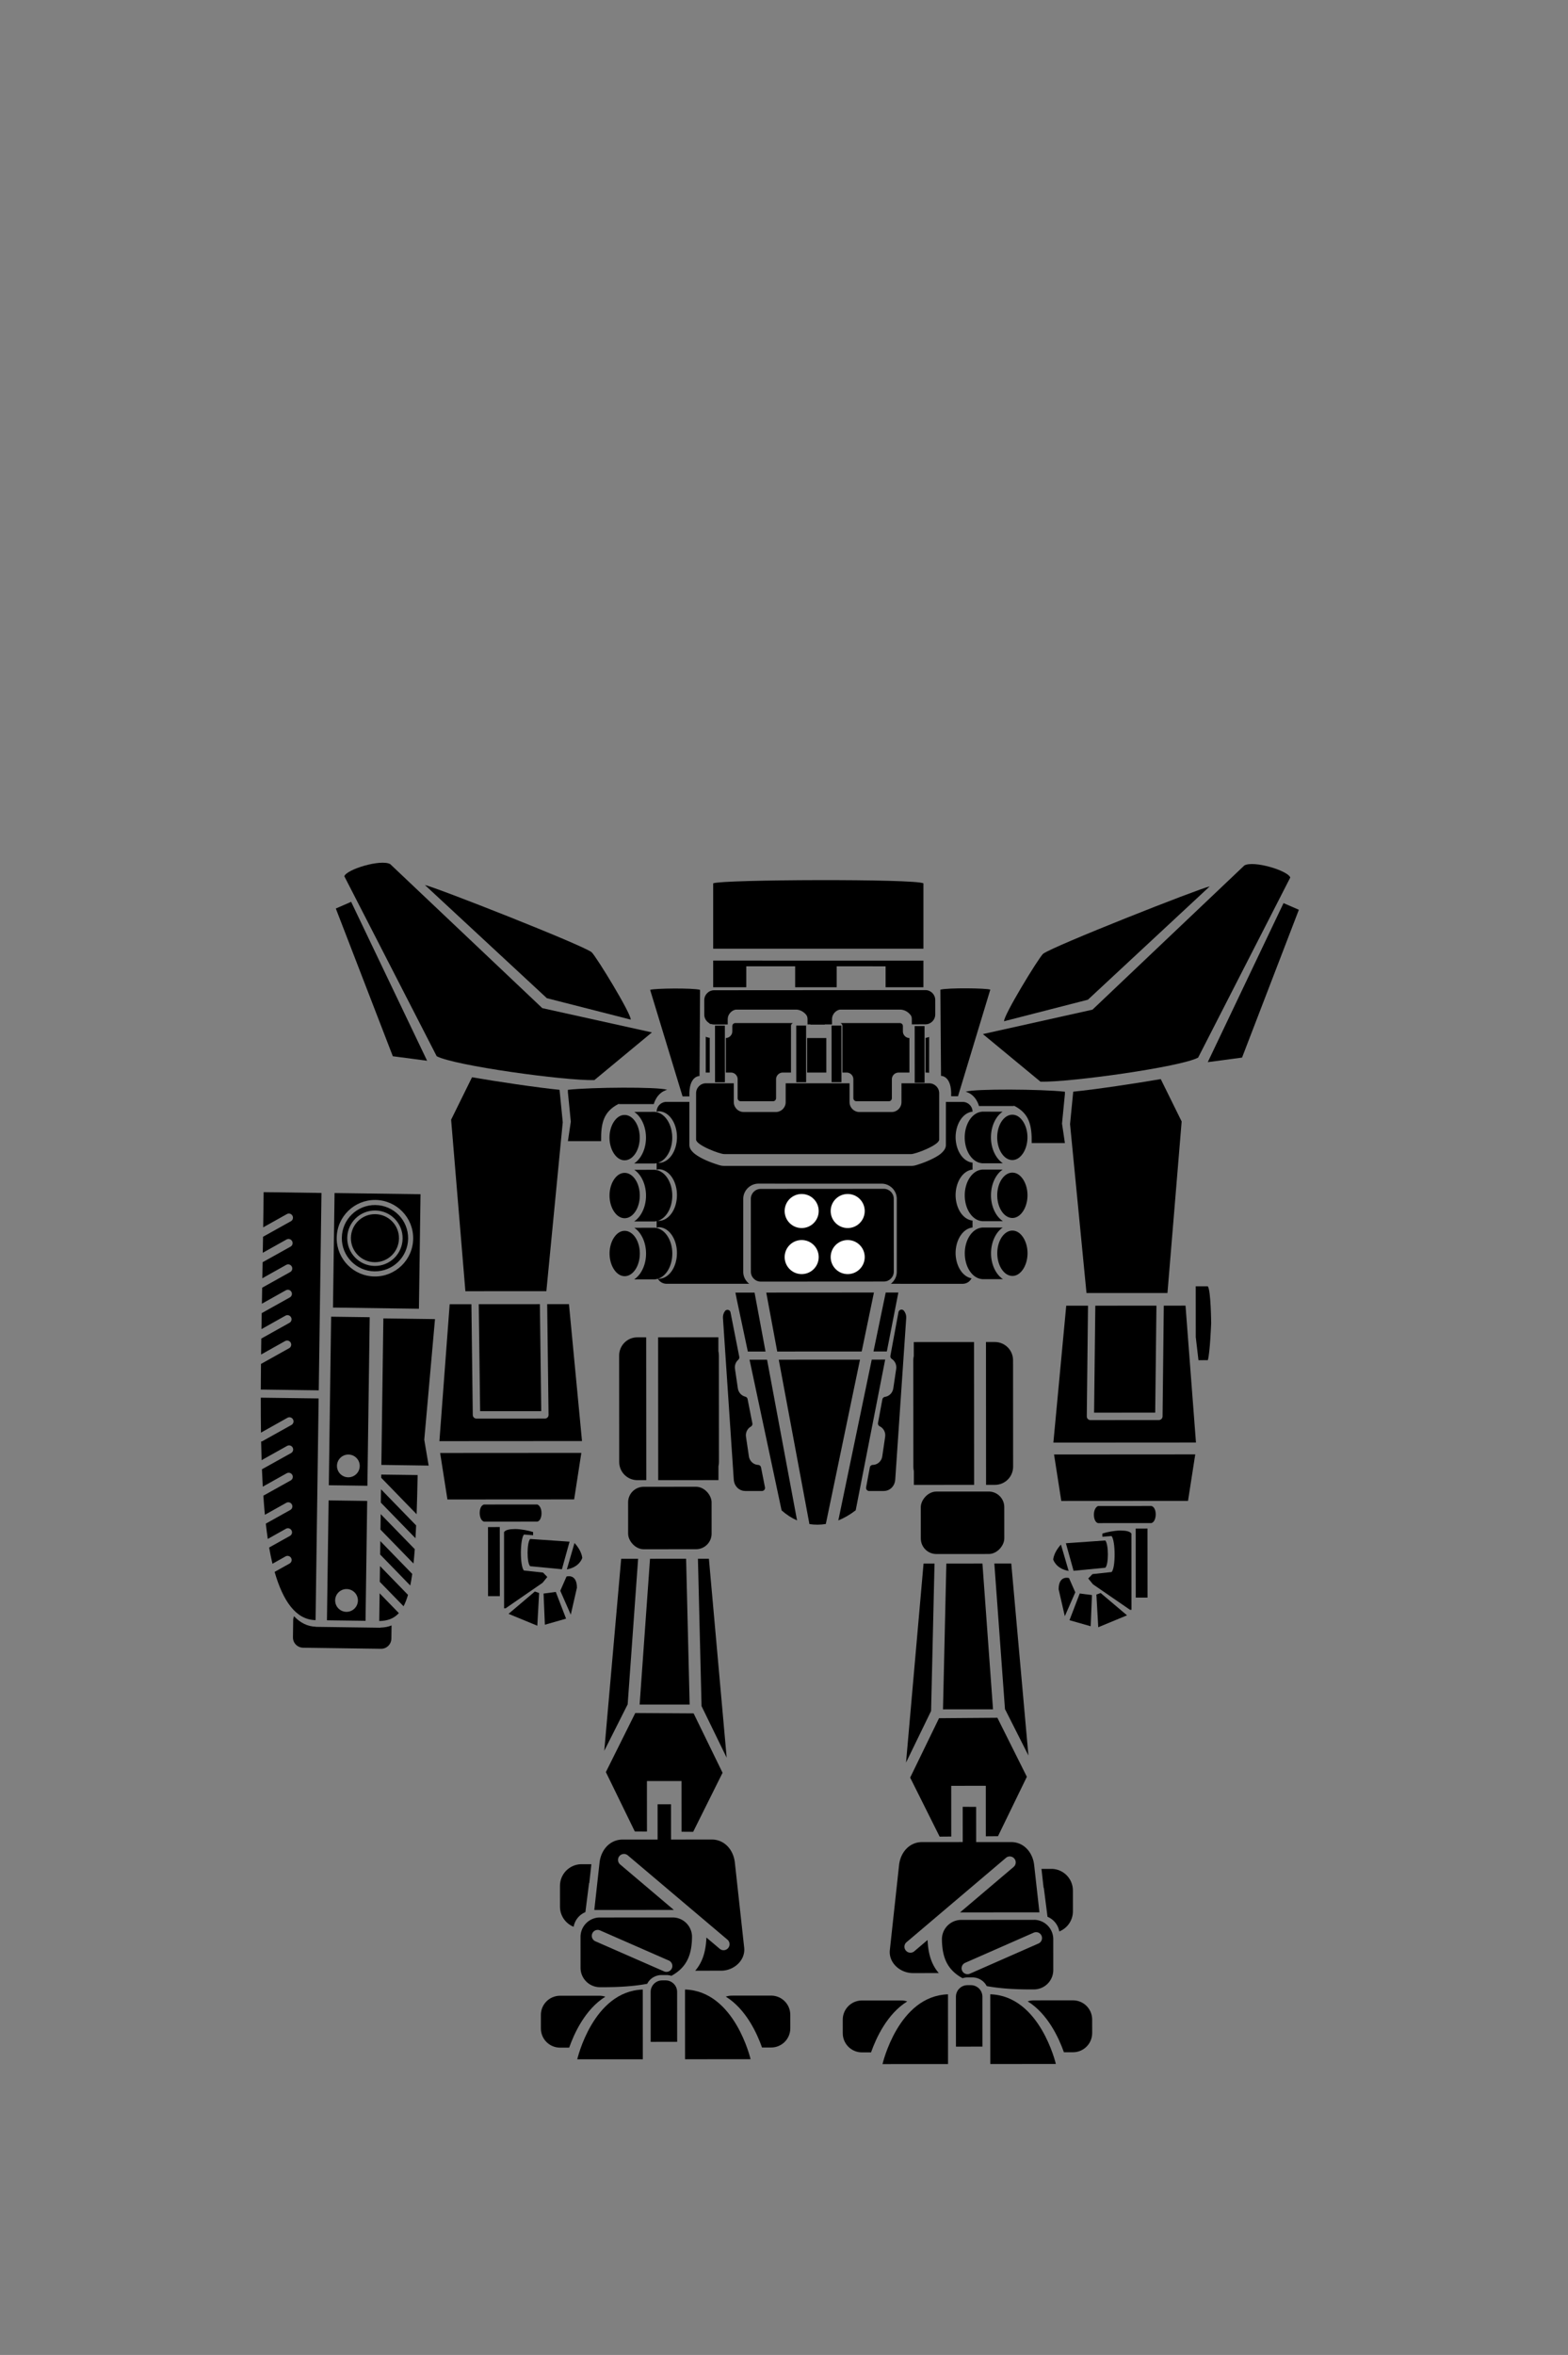 <?xml version="1.0" encoding="UTF-8" standalone="no"?>
<!-- Created with Inkscape (http://www.inkscape.org/) -->

<svg
   sodipodi:docname="Panther.svg"
   inkscape:version="1.1.2 (0a00cf5339, 2022-02-04)"
   id="svg8"
   version="1.1"
   viewBox="0 0 34.983 52.516"
   height="52.516mm"
   width="34.983mm"
   xmlns:inkscape="http://www.inkscape.org/namespaces/inkscape"
   xmlns:sodipodi="http://sodipodi.sourceforge.net/DTD/sodipodi-0.dtd"
   xmlns="http://www.w3.org/2000/svg"
   xmlns:svg="http://www.w3.org/2000/svg"
   xmlns:rdf="http://www.w3.org/1999/02/22-rdf-syntax-ns#"
   xmlns:cc="http://creativecommons.org/ns#"
   xmlns:dc="http://purl.org/dc/elements/1.1/">
  <rect x="0" y="0" width="34.983" height="52.516" fill="#808080" stroke="none"/>
  <defs
     id="defs2" />
  <sodipodi:namedview
     id="base"
     pagecolor="#ffffff"
     bordercolor="#666666"
     borderopacity="1.0"
     inkscape:pageopacity="0.0"
     inkscape:pageshadow="2"
     inkscape:zoom="1.4142135"
     inkscape:cx="-146.01755"
     inkscape:cy="210.36427"
     inkscape:document-units="mm"
     inkscape:current-layer="layer1"
     showgrid="false"
     inkscape:window-width="1850"
     inkscape:window-height="1016"
     inkscape:window-x="70"
     inkscape:window-y="1107"
     inkscape:window-maximized="1"
     inkscape:snap-global="false"
     fit-margin-top="0"
     fit-margin-left="0"
     fit-margin-right="0"
     fit-margin-bottom="0"
     showguides="false"
     inkscape:guide-bbox="true"
     inkscape:pagecheckerboard="0" />
  <g
     inkscape:label="Capa 1"
     inkscape:groupmode="layer"
     id="layer1"
     transform="translate(-135.49,-99.591)">
    <rect
       style="opacity:1;vector-effect:none;fill:#1a1a1a;fill-opacity:1;stroke:none;stroke-width:0.1;stroke-linecap:butt;stroke-linejoin:miter;stroke-miterlimit:4;stroke-dasharray:none;stroke-dashoffset:0;stroke-opacity:1"
       id="rect860"
       width="7.094"
       height="0"
       x="148.868"
       y="129.319" />
    <g
       id="g18995"
       transform="matrix(0.009,-0.687,0.687,0.009,43.124,229.977)">
      <g
         id="g19928"
         transform="translate(-4.992,2.001)">
        <path
           id="rect10643"
           style="stroke-width:0.165;stroke-linecap:round;stroke-linejoin:round"
           d="m 160.905,118.47 v 1.132 l 0.06,0.516 h 0.209 c 0.049,-0.161 0.075,-0.824 0.075,-0.824 0,0 -0.005,-0.736 -0.075,-0.824 z"
           transform="matrix(0.02,1.455,-1.455,0.02,324.429,-67.176)" />
        <path
           id="rect6348"
           style="stroke:#000000;stroke-width:0.522;stroke-linecap:round;stroke-linejoin:round"
           d="m 71.438,73.547 -0.68,3.678 c 0.349,0.224 0.556,0.644 0.49,1.092 l -0.244,1.646 c -0.074,0.5 -0.459,0.872 -0.924,0.938 l -0.367,1.986 c 0.419,0.2 0.676,0.663 0.604,1.158 l -0.242,1.646 c -0.08,0.546 -0.532,0.938 -1.053,0.947 l -0.311,1.68 h 1.229 c 0.393,0 0.683,-0.317 0.709,-0.709 l 0.926,-13.633 c 0.011,-0.162 -0.044,-0.31 -0.137,-0.43 z m -14.678,0.02 c -0.084,0.116 -0.131,0.257 -0.121,0.41 l 0.914,13.633 c 0.026,0.392 0.316,0.709 0.709,0.709 h 1.406 l -0.332,-1.68 c -0.51,-0.021 -0.948,-0.411 -1.027,-0.947 l -0.244,-1.646 c -0.069,-0.469 0.159,-0.908 0.539,-1.123 L 58.201,80.881 C 57.782,80.779 57.445,80.426 57.377,79.963 L 57.135,78.316 C 57.077,77.925 57.228,77.556 57.5,77.318 Z"
           transform="matrix(0.005,0.385,-0.385,0.005,182.25,131.897)" />
        <path
           id="rect1959"
           style="fill:#000000;fill-opacity:1;stroke:none;stroke-width:0.522;stroke-linecap:round;stroke-linejoin:round;stroke-miterlimit:4;stroke-dasharray:none;stroke-opacity:1"
           d="m 51.619,55.777 c -0.462,0 -0.833,0.372 -0.834,0.834 a 1.538,2.173 0 0 1 0.176,-0.039 1.538,2.173 0 0 1 1.537,2.174 1.538,2.173 0 0 1 -1.537,2.174 1.538,2.173 0 0 1 -0.176,-0.039 v 0.617 a 1.538,2.173 0 0 1 0.176,-0.039 1.538,2.173 0 0 1 1.537,2.172 1.538,2.173 0 0 1 -1.537,2.174 1.538,2.173 0 0 1 -0.176,-0.039 v 0.617 a 1.538,2.173 0 0 1 0.176,-0.039 1.538,2.173 0 0 1 1.537,2.174 1.538,2.173 0 0 1 -1.537,2.172 1.538,2.173 0 0 1 -0.078,-0.018 c 0.14,0.262 0.417,0.439 0.736,0.439 h 6.973 c -0.302,-0.236 -0.502,-0.599 -0.502,-1.008 v -6.15 c 0,-0.704 0.581,-1.283 1.285,-1.283 h 10.379 c 0.704,-3.8e-5 1.285,0.579 1.285,1.283 v 6.15 c 0,0.409 -0.201,0.772 -0.504,1.008 h 6.059 c 0.33,0 0.613,-0.189 0.748,-0.465 a 1.538,2.173 0 0 1 -1.344,-2.129 1.538,2.173 0 0 1 1.43,-2.15 V 65.781 a 1.538,2.173 0 0 1 -1.43,-2.15 1.538,2.173 0 0 1 1.43,-2.148 v -0.586 a 1.538,2.173 0 0 1 -1.43,-2.15 1.538,2.173 0 0 1 1.43,-2.148 c -0.008,-0.455 -0.377,-0.82 -0.834,-0.82 h -1.414 v 3.609 c 0,0.261 -0.118,0.424 -0.221,0.545 -0.103,0.121 -0.211,0.217 -0.332,0.303 -0.242,0.171 -0.527,0.318 -0.82,0.451 -0.294,0.133 -0.592,0.247 -0.855,0.332 -0.263,0.085 -0.427,0.154 -0.709,0.154 H 56.49 c -0.282,0 -0.446,-0.069 -0.709,-0.154 -0.263,-0.086 -0.57,-0.199 -0.863,-0.332 -0.293,-0.133 -0.571,-0.28 -0.812,-0.451 -0.121,-0.086 -0.237,-0.181 -0.34,-0.303 -0.103,-0.121 -0.221,-0.284 -0.221,-0.545 v -3.609 z m 3.062,0 v 3.469 c 0.022,0.02 0.033,0.028 0.074,0.059 0.143,0.101 0.383,0.234 0.635,0.348 0.252,0.114 0.52,0.216 0.738,0.287 0.204,0.065 0.422,0.094 0.375,0.098 h 15.725 c -0.047,-0.003 0.164,-0.031 0.369,-0.098 0.218,-0.071 0.492,-0.173 0.744,-0.287 0.252,-0.114 0.486,-0.246 0.629,-0.348 0.047,-0.033 0.057,-0.048 0.08,-0.066 v -3.461 c -6.095,3.278 -5.683,0 -11.811,0 v 0.441 c -0.855,2.314 -4.732,1.887 -5.514,0 v -0.441 z m 4.672,7.793 c -0.21,0.01 -0.363,0.169 -0.363,0.383 v 6.15 c 0,0.221 0.164,0.383 0.385,0.383 h 10.379 c 0.221,0 0.383,-0.162 0.383,-0.383 v -6.15 c 0,-0.221 -0.162,-0.383 -0.383,-0.383 H 59.375 c -0.007,0 -0.015,-3.07e-4 -0.021,0 z"
           transform="matrix(0.005,0.385,-0.385,0.005,182.25,131.897)" />
        <path
           id="rect857"
           style="fill:#000000;stroke-width:3.78;stroke-linecap:round;stroke-linejoin:round"
           d="m 55.459,47.5 c -0.157,0 -0.266,0.114 -0.266,0.273 v 1.219 c 0,0.105 0.046,0.187 0.123,0.23 a 0.261,0.261 0 0 1 0.205,-0.127 h 0.689 c 0.153,-0.594 0.594,-1.1 1.227,-1.1 h 5.057 c 0.69,0 1.154,0.6 1.264,1.262 h 1.209 c 0.11,-0.661 0.567,-1.262 1.256,-1.262 h 5.064 c 0.65,0 1.097,0.533 1.238,1.148 h 0.672 a 0.261,0.261 0 0 1 0.191,0.088 c 0.089,-0.04 0.143,-0.127 0.143,-0.24 v -1.219 C 73.531,47.614 73.423,47.5 73.266,47.5 Z m 1.979,1.633 c -0.159,0 -0.273,0.107 -0.273,0.266 v 0.428 a 0.567,0.567 0 0 1 -0.543,0.568 v 2.91 h 0.426 a 0.567,0.567 0 0 1 0.568,0.568 v 1.578 c 0,0.159 0.107,0.273 0.266,0.273 h 2.709 c 0.159,0 0.266,-0.115 0.266,-0.273 v -1.578 a 0.567,0.567 0 0 1 0.568,-0.568 h 0.691 v -3.951 a 0.261,0.261 0 0 1 0.17,-0.221 z m 8.842,0 a 0.261,0.261 0 0 1 0.172,0.221 v 3.951 h 0.363 A 0.567,0.567 0 0 1 67.375,53.873 v 1.578 c 0,0.157 0.115,0.273 0.273,0.273 h 2.709 c 0.159,0 0.266,-0.115 0.266,-0.273 v -1.578 a 0.567,0.567 0 0 1 0.568,-0.568 h 0.912 v -2.91 a 0.567,0.567 0 0 1 -0.551,-0.568 v -0.428 c 0,-0.159 -0.107,-0.266 -0.266,-0.266 z m -3.639,0.486 v 3.686 h 0.309 v -3.057 a 0.567,0.567 0 0 1 -0.189,-0.422 v -0.207 z m 3.287,0.387 a 0.567,0.567 0 0 1 -0.311,0.34 v 2.959 h 0.311 z m -11.002,0.281 v 3.018 h 0.336 v -2.924 c -0.117,-0.017 -0.23,-0.049 -0.336,-0.094 z m 18.84,0.014 c -0.096,0.038 -0.198,0.065 -0.303,0.08 v 2.924 h 0.068 c 0.08,0 0.158,0.006 0.234,0.02 z m -17.979,0.094 v 2.91 h 0.309 v -2.91 z m 7.688,0 v 2.91 h 1.619 v -2.91 z m 9.154,0 v 2.91 H 72.938 v -2.91 z m -17.703,4.039 v 2.928 c 0,0.463 0.371,0.834 0.834,0.834 h 17.17 c 0.463,0 0.836,-0.371 0.836,-0.834 V 54.57 c -0.046,-0.082 -0.129,-0.137 -0.234,-0.137 h -0.324 a 0.261,0.261 0 0 1 -0.01,0.004 h -0.834 a 0.261,0.261 0 0 1 -0.01,-0.004 h -0.594 v 1.018 c 0,0.766 -0.636,1.402 -1.402,1.402 h -2.709 c -0.766,0 -1.402,-0.635 -1.402,-1.402 v -1.018 h -4.252 v 1.018 c 0,0.766 -0.638,1.402 -1.404,1.402 h -2.709 c -0.766,0 -1.402,-0.636 -1.402,-1.402 v -1.018 z"
           transform="matrix(0.005,0.385,-0.385,0.005,182.25,131.897)" />
        <path
           id="rect3208"
           style="fill:#000000;stroke-width:3.78;stroke-linecap:round;stroke-linejoin:round"
           d="m 55.551,37.355 v 5.508 h 17.732 v -5.508 c -0.621,-0.396 -17.049,-0.329 -17.732,0 z m 0,6.512 v 2.248 h 2.791 v -1.766 h 4.123 v 1.766 h 3.504 v -1.766 h 4.123 v 1.766 h 3.191 v -2.248 z"
           sodipodi:nodetypes="cccccccccccccccccc"
           transform="matrix(0.005,0.385,-0.385,0.005,182.25,131.897)" />
        <path
           id="rect1009"
           style="stroke-width:3.78;stroke-linecap:round;stroke-linejoin:round"
           d="m 54.945,54.211 c -0.463,0 -0.834,0.373 -0.834,0.836 v 3.91 c 0,0.463 1.986,1.221 2.373,1.221 h 15.754 c 0.387,0 2.375,-0.758 2.375,-1.221 v -3.91 c 0,-0.463 -0.373,-0.836 -0.836,-0.836 h -2.344 v 1.586 c 0,0.463 -0.371,0.834 -0.834,0.834 h -2.709 c -0.463,0 -0.836,-0.371 -0.836,-0.834 v -1.586 h -5.387 v 1.586 c 0,0.463 -0.371,0.834 -0.834,0.834 H 58.125 c -0.463,0 -0.834,-0.371 -0.834,-0.834 v -1.586 z"
           transform="matrix(0.005,0.385,-0.385,0.005,182.25,131.897)" />
        <path
           id="rect1698"
           style="fill:#000000;stroke-width:1;stroke-linecap:round;stroke-linejoin:round"
           d="m 150.163,111.859 c -0.122,0 -0.221,0.099 -0.221,0.221 v 0.322 c 0,0.122 0.098,0.221 0.221,0.221 h 0.302 v -0.114 c 0,-0.122 0.098,-0.221 0.221,-0.221 h 1.339 c 0.122,0 0.221,0.098 0.221,0.221 v 0.114 h 0.546 v -0.114 c 0,-0.122 0.098,-0.221 0.221,-0.221 h 1.339 c 0.122,0 0.221,0.098 0.221,0.221 v 0.114 h 0.302 c 0.122,0 0.221,-0.098 0.221,-0.221 v -0.322 c 0,-0.122 -0.098,-0.221 -0.221,-0.221 z"
           transform="matrix(0.02,1.455,-1.455,0.02,324.429,-67.176)" />
        <rect
           style="fill:#000000;stroke-width:1.038;stroke-linecap:round;stroke-linejoin:round"
           id="rect2075"
           width="0.22"
           height="1.263"
           x="150.181"
           y="112.649"
           ry="0"
           transform="matrix(0.02,1.455,-1.455,0.02,324.429,-67.176)" />
        <rect
           style="fill:#000000;stroke-width:1.038;stroke-linecap:round;stroke-linejoin:round"
           id="rect2075-5"
           width="0.22"
           height="1.263"
           x="151.994"
           y="112.649"
           ry="0"
           transform="matrix(0.02,1.455,-1.455,0.02,324.429,-67.176)" />
        <rect
           style="fill:#000000;stroke-width:1.038;stroke-linecap:round;stroke-linejoin:round"
           id="rect2075-3"
           width="0.22"
           height="1.263"
           x="152.782"
           y="112.649"
           ry="0"
           transform="matrix(0.02,1.455,-1.455,0.02,324.429,-67.176)" />
        <rect
           style="fill:#000000;stroke-width:1.038;stroke-linecap:round;stroke-linejoin:round"
           id="rect2075-2"
           width="0.22"
           height="1.263"
           x="154.637"
           y="112.662"
           ry="0"
           transform="matrix(0.02,1.455,-1.455,0.02,324.429,-67.176)" />
        <path
           style="color:#000000;fill:#000000;stroke-width:0.238;stroke-linecap:round;stroke-linejoin:round;-inkscape-stroke:none"
           d="m 151.199,116.291 h 2.747 c 0.122,0 0.221,0.099 0.221,0.221 v 1.626 c 0,0.122 -0.099,0.221 -0.221,0.221 h -2.747 c -0.122,0 -0.221,-0.099 -0.221,-0.221 v -1.626 c 0,-0.122 0.099,-0.221 0.221,-0.221 z"
           id="path2309"
           transform="matrix(0.02,1.455,-1.455,0.02,324.429,-67.176)" />
        <path
           id="path2374-7"
           style="fill:#000000;fill-opacity:1;stroke:none;stroke-width:0.198;stroke-linecap:round;stroke-linejoin:round;stroke-miterlimit:4;stroke-dasharray:none;stroke-opacity:1"
           d="m 156.135,114.571 v 0.002 a 0.407,0.575 0 0 0 -0.383,0.574 0.407,0.575 0 0 0 0.383,0.574 v 0.002 h 0.468 c -0.05,-0.034 -0.095,-0.079 -0.132,-0.131 -0.083,-0.118 -0.133,-0.273 -0.133,-0.445 0,-0.172 0.05,-0.33 0.133,-0.448 0.036,-0.051 0.079,-0.094 0.128,-0.127 z m 0.672,0.069 c -0.083,0.003 -0.162,0.051 -0.224,0.138 -0.064,0.09 -0.106,0.222 -0.106,0.367 0,0.146 0.042,0.277 0.106,0.367 0.064,0.091 0.146,0.139 0.232,0.139 0.086,0 0.166,-0.048 0.23,-0.139 0.064,-0.09 0.107,-0.222 0.107,-0.367 0,-0.146 -0.043,-0.277 -0.107,-0.367 -0.064,-0.091 -0.144,-0.138 -0.23,-0.138 -0.003,0 -0.005,-9e-5 -0.008,0 z"
           transform="matrix(0.02,1.455,-1.455,0.02,324.429,-67.176)" />
        <path
           id="path2374-6"
           style="fill:#000000;fill-opacity:1;stroke:none;stroke-width:0.198;stroke-linecap:round;stroke-linejoin:round;stroke-miterlimit:4;stroke-dasharray:none;stroke-opacity:1"
           d="m 156.135,115.863 v 0.002 a 0.407,0.575 0 0 0 -0.383,0.574 0.407,0.575 0 0 0 0.383,0.574 v 0.002 h 0.468 c -0.05,-0.034 -0.095,-0.079 -0.132,-0.131 -0.083,-0.118 -0.133,-0.273 -0.133,-0.445 0,-0.172 0.05,-0.33 0.133,-0.448 0.036,-0.051 0.079,-0.094 0.128,-0.127 z m 0.672,0.069 c -0.083,0.003 -0.162,0.051 -0.224,0.138 -0.064,0.09 -0.106,0.222 -0.106,0.367 0,0.146 0.042,0.277 0.106,0.367 0.064,0.091 0.146,0.139 0.232,0.139 0.086,0 0.166,-0.048 0.23,-0.139 0.064,-0.09 0.107,-0.222 0.107,-0.367 0,-0.146 -0.043,-0.277 -0.107,-0.367 -0.064,-0.091 -0.144,-0.138 -0.23,-0.138 -0.003,0 -0.005,-9e-5 -0.008,0 z"
           transform="matrix(0.02,1.455,-1.455,0.02,324.429,-67.176)" />
        <path
           id="path2374-1"
           style="fill:#000000;fill-opacity:1;stroke:none;stroke-width:0.198;stroke-linecap:round;stroke-linejoin:round;stroke-miterlimit:4;stroke-dasharray:none;stroke-opacity:1"
           d="m 156.135,117.156 v 0.002 a 0.407,0.575 0 0 0 -0.383,0.574 0.407,0.575 0 0 0 0.383,0.574 v 0.002 h 0.468 c -0.05,-0.034 -0.095,-0.079 -0.132,-0.131 -0.083,-0.118 -0.133,-0.273 -0.133,-0.445 0,-0.172 0.05,-0.33 0.133,-0.448 0.036,-0.051 0.079,-0.094 0.128,-0.127 z m 0.672,0.069 c -0.083,0.003 -0.162,0.051 -0.224,0.138 -0.064,0.09 -0.106,0.222 -0.106,0.367 0,0.146 0.042,0.277 0.106,0.367 0.064,0.091 0.146,0.139 0.232,0.139 0.086,0 0.166,-0.048 0.23,-0.139 0.064,-0.09 0.107,-0.222 0.107,-0.367 0,-0.146 -0.043,-0.277 -0.107,-0.367 -0.064,-0.091 -0.144,-0.138 -0.23,-0.138 -0.003,0 -0.005,-9e-5 -0.008,0 z"
           transform="matrix(0.02,1.455,-1.455,0.02,324.429,-67.176)" />
        <path
           id="path2374-7-2"
           style="fill:#000000;fill-opacity:1;stroke:none;stroke-width:0.198;stroke-linecap:round;stroke-linejoin:round;stroke-miterlimit:4;stroke-dasharray:none;stroke-opacity:1"
           d="m 148.842,114.571 v 0.002 a 0.407,0.575 0 0 1 0.383,0.574 0.407,0.575 0 0 1 -0.383,0.574 v 0.002 h -0.468 c 0.05,-0.034 0.095,-0.079 0.132,-0.131 0.083,-0.118 0.133,-0.273 0.133,-0.445 0,-0.172 -0.05,-0.33 -0.133,-0.448 -0.036,-0.051 -0.079,-0.094 -0.128,-0.127 z m -0.672,0.069 c 0.083,0.003 0.162,0.051 0.224,0.138 0.064,0.09 0.106,0.222 0.106,0.367 0,0.146 -0.042,0.277 -0.106,0.367 -0.064,0.091 -0.146,0.139 -0.232,0.139 -0.086,0 -0.166,-0.048 -0.23,-0.139 -0.064,-0.09 -0.107,-0.222 -0.107,-0.367 0,-0.146 0.043,-0.277 0.107,-0.367 0.064,-0.091 0.144,-0.138 0.23,-0.138 0.003,0 0.005,-9e-5 0.008,0 z"
           transform="matrix(0.02,1.455,-1.455,0.02,324.429,-67.176)" />
        <path
           id="path2374-6-7"
           style="fill:#000000;fill-opacity:1;stroke:none;stroke-width:0.198;stroke-linecap:round;stroke-linejoin:round;stroke-miterlimit:4;stroke-dasharray:none;stroke-opacity:1"
           d="m 148.842,115.863 v 0.002 a 0.407,0.575 0 0 1 0.383,0.574 0.407,0.575 0 0 1 -0.383,0.574 v 0.002 h -0.468 c 0.05,-0.034 0.095,-0.079 0.132,-0.131 0.083,-0.118 0.133,-0.273 0.133,-0.445 0,-0.172 -0.05,-0.33 -0.133,-0.448 -0.036,-0.051 -0.079,-0.094 -0.128,-0.127 z m -0.672,0.069 c 0.083,0.003 0.162,0.051 0.224,0.138 0.064,0.09 0.106,0.222 0.106,0.367 0,0.146 -0.042,0.277 -0.106,0.367 -0.064,0.091 -0.146,0.139 -0.232,0.139 -0.086,0 -0.166,-0.048 -0.23,-0.139 -0.064,-0.09 -0.107,-0.222 -0.107,-0.367 0,-0.146 0.043,-0.277 0.107,-0.367 0.064,-0.091 0.144,-0.138 0.23,-0.138 0.003,0 0.005,-9e-5 0.008,0 z"
           transform="matrix(0.02,1.455,-1.455,0.02,324.429,-67.176)" />
        <path
           id="path2374-1-1"
           style="fill:#000000;fill-opacity:1;stroke:none;stroke-width:0.198;stroke-linecap:round;stroke-linejoin:round;stroke-miterlimit:4;stroke-dasharray:none;stroke-opacity:1"
           d="m 148.842,117.156 v 0.002 a 0.407,0.575 0 0 1 0.383,0.574 0.407,0.575 0 0 1 -0.383,0.574 v 0.002 h -0.468 c 0.05,-0.034 0.095,-0.079 0.132,-0.131 0.083,-0.118 0.133,-0.273 0.133,-0.445 0,-0.172 -0.05,-0.33 -0.133,-0.448 -0.036,-0.051 -0.079,-0.094 -0.128,-0.127 z m -0.672,0.069 c 0.083,0.003 0.162,0.051 0.224,0.138 0.064,0.09 0.106,0.222 0.106,0.367 0,0.146 -0.042,0.277 -0.106,0.367 -0.064,0.091 -0.146,0.139 -0.232,0.139 -0.086,0 -0.166,-0.048 -0.23,-0.139 -0.064,-0.09 -0.107,-0.222 -0.107,-0.367 0,-0.146 0.043,-0.277 0.107,-0.367 0.064,-0.091 0.144,-0.138 0.23,-0.138 0.003,0 0.005,-9e-5 0.008,0 z"
           transform="matrix(0.02,1.455,-1.455,0.02,324.429,-67.176)" />
        <path
           id="path5505"
           style="color:#000000;fill:#000000;stroke-width:0.265px;-inkscape-stroke:none"
           d="m 150.633,118.604 0.031,0.158 0.245,1.157 h 0.395 l -0.244,-1.315 z m 0.688,0 0.244,1.315 h 1.885 l 0.274,-1.315 z m 2.666,0 -0.274,1.315 h 0.298 l 0.258,-1.315 z m -3.04,1.497 0.713,3.361 c 0.109,0.097 0.224,0.171 0.345,0.224 l -0.667,-3.585 z m 0.652,0 0.682,3.667 c 0.12,0.019 0.243,0.019 0.366,-0.002 l 0.765,-3.665 z m 2.075,0 -0.748,3.586 c 0.131,-0.053 0.261,-0.128 0.388,-0.226 l 0.66,-3.361 z"
           transform="matrix(0.02,1.455,-1.455,0.02,324.429,-67.176)" />
        <path
           style="fill:#000000;stroke:none;stroke-width:0.265px;stroke-linecap:butt;stroke-linejoin:miter;stroke-opacity:1"
           d="m 155.224,113.773 -0.013,-1.923 c 0.157,-0.044 1.028,-0.035 1.114,0 l -0.722,2.377 -0.153,4.2e-4 c 0.019,-0.463 -0.225,-0.455 -0.225,-0.455 z"
           id="path7807"
           sodipodi:nodetypes="cccccc"
           transform="matrix(0.02,1.455,-1.455,0.02,324.429,-67.176)" />
        <path
           style="fill:#000000;stroke:none;stroke-width:0.265px;stroke-linecap:butt;stroke-linejoin:miter;stroke-opacity:1"
           d="m 149.835,113.773 0.013,-1.923 c -0.157,-0.044 -1.028,-0.035 -1.114,0 l 0.722,2.377 0.153,4.2e-4 c -0.019,-0.463 0.225,-0.455 0.225,-0.455 z"
           id="path7807-7"
           sodipodi:nodetypes="cccccc"
           transform="matrix(0.02,1.455,-1.455,0.02,324.429,-67.176)" />
        <g
           id="g6566"
           transform="matrix(0.02,1.455,-1.455,0.02,324.429,-67.176)">
          <path
             id="rect6155"
             style="fill:#000000;stroke:none;stroke-width:0.165;stroke-linecap:round;stroke-linejoin:round"
             d="m 146.699,134.285 c -0.232,0.006 -0.418,0.195 -0.418,0.429 v 0.3 c 0,0.238 0.191,0.429 0.429,0.429 h 0.202 c 0.111,-0.315 0.358,-0.857 0.808,-1.136 -0.043,-0.014 -0.088,-0.022 -0.136,-0.022 h -0.873 c -0.004,0 -0.007,-9e-5 -0.011,0 z" />
          <path
             id="rect6155-0"
             style="fill:#000000;stroke:none;stroke-width:0.165;stroke-linecap:round;stroke-linejoin:round"
             d="m 151.429,134.285 c 0.232,0.006 0.418,0.195 0.418,0.429 v 0.3 c 0,0.238 -0.191,0.429 -0.429,0.429 h -0.202 c -0.111,-0.315 -0.358,-0.857 -0.808,-1.136 0.043,-0.014 0.088,-0.022 0.136,-0.022 h 0.873 c 0.004,0 0.007,-9e-5 0.011,0 z" />
          <path
             id="rect7386"
             style="fill:#000000;fill-opacity:1;stroke:none;stroke-width:0.165;stroke-linecap:round;stroke-linejoin:round;stroke-miterlimit:4;stroke-dasharray:none;stroke-opacity:1"
             d="m 148.443,119.6 c -0.225,0 -0.406,0.182 -0.406,0.407 v 2.373 c 0,0.225 0.181,0.406 0.406,0.406 h 0.029 0.169 v -3.186 h -0.169 z m 0.464,0 v 3.186 h 0.95 0.395 V 122.477 c 0.008,-0.031 0.011,-0.064 0.011,-0.097 v -2.373 c 0,-0.033 -0.004,-0.066 -0.011,-0.097 v -0.31 h -0.395 z" />
          <g
             id="g3212"
             transform="translate(0.012,-0.109)">
            <path
               id="rect1454"
               style="fill:#000000;stroke-width:0.577;stroke-linecap:round;stroke-linejoin:round"
               d="m 47.463,94.557 -1.434,16.16 1.961,-3.887 H 48 l 0.889,-12.273 z m 2.428,0 -0.883,12.273 h 4.213 L 52.93,94.557 Z m 4.035,0 0.297,12.406 2.113,4.342 -1.486,-16.748 z"
               transform="matrix(0.265,0,0,0.265,135.49,99.591)" />
            <path
               id="path1168"
               style="stroke-width:0.152;stroke-linecap:round;stroke-linejoin:round"
               d="m 148.38,128.089 -0.657,1.317 0.645,1.325 0.271,0.002 v -1.126 h 0.772 v 1.131 l 0.259,0.002 0.657,-1.317 -0.645,-1.325 z" />
          </g>
          <rect
             style="fill:#000000;stroke:none;stroke-width:0.165;stroke-linecap:round;stroke-linejoin:round"
             id="rect2985"
             width="1.863"
             height="1.393"
             x="148.235"
             y="122.934"
             ry="0.347" />
          <path
             id="rect3478"
             style="stroke-width:0.624;stroke-linecap:round;stroke-linejoin:round"
             d="m 50.561,114.809 v 2.971 h -2.949 c -1.076,0 -1.824,0.872 -1.943,1.941 l -0.443,3.984 h 6.699 l -4.523,-3.834 a 0.5,0.5 0 0 1 -0.059,-0.701 0.5,0.5 0 0 1 0.709,-0.059 l 8.387,7.102 a 0.5,0.5 0 0 1 0.051,0.709 0.5,0.5 0 0 1 -0.701,0.059 l -1.123,-0.951 c -0.048,1.054 -0.271,2.01 -0.945,2.791 H 55.904 c 1.076,0 2.058,-0.872 1.941,-1.941 l -0.781,-7.158 c -0.117,-1.07 -0.867,-1.941 -1.943,-1.941 h -3.43 v -2.971 z"
             transform="matrix(0.265,0,0,0.265,135.49,99.591)" />
          <path
             id="rect3560"
             style="stroke-width:0.624;stroke-linecap:round;stroke-linejoin:round"
             d="m 45.66,124.336 c -0.888,0.022 -1.596,0.746 -1.596,1.639 v 2.592 c 0,0.907 0.731,1.637 1.639,1.637 1.646,0.012 2.946,-0.089 3.975,-0.285 0.218,-0.435 0.679,-0.734 1.215,-0.734 h 0.389 c 0.15,0 0.295,0.023 0.43,0.066 1.412,-0.766 1.721,-1.933 1.742,-3.275 0,-0.907 -0.729,-1.639 -1.637,-1.639 h -6.113 c -0.014,0 -0.029,-3.6e-4 -0.043,0 z m -0.141,1.045 a 0.5,0.5 0 0 1 0.191,0.043 l 5.787,2.539 a 0.5,0.5 0 0 1 0.258,0.656 0.5,0.5 0 0 1 -0.656,0.258 L 45.312,126.338 a 0.5,0.5 0 0 1 -0.258,-0.656 0.5,0.5 0 0 1 0.271,-0.266 0.5,0.5 0 0 1 0.193,-0.035 z"
             transform="matrix(0.265,0,0,0.265,135.49,99.591)" />
          <path
             id="rect4336"
             style="fill:#000000;stroke:none;stroke-width:0.165;stroke-linecap:round;stroke-linejoin:round"
             d="m 147.18,131.351 c -0.262,0.007 -0.471,0.22 -0.471,0.483 v 0.464 c 0,0.204 0.126,0.378 0.304,0.449 0.026,-0.149 0.127,-0.272 0.263,-0.327 l 0.082,-0.646 0.005,5.3e-4 0.047,-0.423 h -0.218 c -0.004,0 -0.008,-1e-4 -0.012,0 z"
             sodipodi:nodetypes="csscccccsc" />
          <path
             id="rect4997"
             style="fill:#000000;stroke:none;stroke-width:0.165;stroke-linecap:round;stroke-linejoin:round"
             d="m 148.989,133.944 c -0.143,0 -0.258,0.115 -0.258,0.258 v 0.287 c -6e-5,0.609 0,0.218 0,0.826 h 0.591 c 0,-0.608 0,-0.218 0,-0.826 v -0.287 c 0,-0.143 -0.115,-0.258 -0.258,-0.258 z"
             sodipodi:nodetypes="ssccccsss" />
          <path
             id="path5427"
             style="fill:#000000;stroke:none;stroke-width:0.316px;stroke-linecap:butt;stroke-linejoin:miter;stroke-opacity:1"
             d="m 148.555,134.148 c -1.111,0.035 -1.463,1.555 -1.463,1.555 h 1.463 z m 0.943,0 v 1.555 h 1.462 c 0,0 -0.351,-1.521 -1.462,-1.555 z" />
        </g>
        <g
           id="g6717"
           transform="matrix(-0.02,-1.455,-1.455,0.02,332.103,391.79)">
          <path
             id="rect6155-9"
             style="fill:#000000;stroke:none;stroke-width:0.165;stroke-linecap:round;stroke-linejoin:round"
             d="m 157.288,135.333 c -0.232,0.006 -0.418,0.195 -0.418,0.429 v 0.3 c 0,0.238 0.191,0.429 0.429,0.429 h 0.202 c 0.111,-0.315 0.358,-0.857 0.808,-1.136 -0.043,-0.014 -0.088,-0.022 -0.136,-0.022 h -0.873 c -0.004,0 -0.007,-9e-5 -0.011,0 z" />
          <path
             id="rect6155-0-3"
             style="fill:#000000;stroke:none;stroke-width:0.165;stroke-linecap:round;stroke-linejoin:round"
             d="m 162.018,135.333 c 0.232,0.006 0.418,0.195 0.418,0.429 v 0.3 c 0,0.238 -0.191,0.429 -0.429,0.429 h -0.202 c -0.111,-0.315 -0.358,-0.857 -0.808,-1.136 0.043,-0.014 0.088,-0.022 0.136,-0.022 h 0.873 c 0.004,0 0.007,-9e-5 0.011,0 z" />
          <path
             id="rect7386-6"
             style="fill:#000000;fill-opacity:1;stroke:none;stroke-width:0.165;stroke-linecap:round;stroke-linejoin:round;stroke-miterlimit:4;stroke-dasharray:none;stroke-opacity:1"
             d="m 159.032,120.648 c -0.225,0 -0.406,0.182 -0.406,0.407 v 2.373 c 0,0.225 0.181,0.406 0.406,0.406 h 0.029 0.169 v -3.186 h -0.169 z m 0.464,0 v 3.186 h 0.95 0.395 v -0.309 c 0.008,-0.031 0.011,-0.064 0.011,-0.097 v -2.373 c 0,-0.033 -0.004,-0.066 -0.011,-0.097 v -0.31 H 160.445 Z" />
          <g
             id="g3212-0"
             transform="translate(10.601,0.94)">
            <path
               id="rect1454-6"
               style="fill:#000000;stroke-width:0.577;stroke-linecap:round;stroke-linejoin:round"
               d="m 47.463,94.557 -1.434,16.16 1.961,-3.887 H 48 l 0.889,-12.273 z m 2.428,0 -0.883,12.273 h 4.213 L 52.93,94.557 Z m 4.035,0 0.297,12.406 2.113,4.342 -1.486,-16.748 z"
               transform="matrix(0.265,0,0,0.265,135.49,99.591)" />
            <path
               id="path1168-2"
               style="stroke-width:0.152;stroke-linecap:round;stroke-linejoin:round"
               d="m 148.38,128.089 -0.657,1.317 0.645,1.325 0.271,0.002 v -1.126 h 0.772 v 1.131 l 0.259,0.002 0.657,-1.317 -0.645,-1.325 z" />
          </g>
          <rect
             style="fill:#000000;stroke:none;stroke-width:0.165;stroke-linecap:round;stroke-linejoin:round"
             id="rect2985-6"
             width="1.863"
             height="1.393"
             x="158.824"
             y="123.983"
             ry="0.347" />
          <path
             id="rect3478-1"
             style="stroke-width:0.165;stroke-linecap:round;stroke-linejoin:round"
             d="m 159.456,131.016 v 0.786 h -0.78 c -0.285,0 -0.483,0.231 -0.514,0.514 l -0.117,1.054 h 1.772 l -1.197,-1.014 a 0.132,0.132 0 0 1 -0.015,-0.186 0.132,0.132 0 0 1 0.188,-0.015 l 2.219,1.879 a 0.132,0.132 0 0 1 0.013,0.188 0.132,0.132 0 0 1 -0.186,0.015 l -0.297,-0.252 c -0.013,0.279 -0.072,0.532 -0.25,0.738 h 0.578 c 0.285,0 0.545,-0.231 0.514,-0.514 l -0.207,-1.894 c -0.031,-0.283 -0.229,-0.514 -0.514,-0.514 h -0.907 v -0.786 z" />
          <path
             id="rect3560-8"
             style="stroke-width:0.165;stroke-linecap:round;stroke-linejoin:round"
             d="m 158.159,133.536 c -0.235,0.006 -0.422,0.197 -0.422,0.434 v 0.686 c 0,0.24 0.194,0.433 0.434,0.433 0.435,0.003 0.779,-0.024 1.052,-0.075 0.058,-0.115 0.18,-0.194 0.321,-0.194 h 0.103 c 0.04,0 0.078,0.006 0.114,0.018 0.374,-0.203 0.455,-0.511 0.461,-0.867 0,-0.24 -0.193,-0.434 -0.433,-0.434 h -1.617 c -0.004,0 -0.008,-1e-4 -0.011,0 z m -0.037,0.276 a 0.132,0.132 0 0 1 0.051,0.011 l 1.531,0.672 a 0.132,0.132 0 0 1 0.068,0.174 0.132,0.132 0 0 1 -0.174,0.068 l -1.531,-0.672 a 0.132,0.132 0 0 1 -0.068,-0.174 0.132,0.132 0 0 1 0.072,-0.07 0.132,0.132 0 0 1 0.051,-0.009 z" />
          <path
             id="rect4336-7"
             style="fill:#000000;stroke:none;stroke-width:0.165;stroke-linecap:round;stroke-linejoin:round"
             d="m 157.769,132.4 c -0.262,0.007 -0.471,0.22 -0.471,0.483 v 0.464 c 0,0.204 0.126,0.378 0.304,0.449 0.026,-0.149 0.127,-0.272 0.263,-0.327 l 0.082,-0.646 0.005,5.3e-4 0.047,-0.423 h -0.218 c -0.004,0 -0.008,-1e-4 -0.012,0 z"
             sodipodi:nodetypes="csscccccsc" />
          <path
             id="rect4997-9"
             style="fill:#000000;stroke:none;stroke-width:0.165;stroke-linecap:round;stroke-linejoin:round"
             d="m 159.577,134.993 c -0.143,0 -0.258,0.115 -0.258,0.258 v 0.287 c -6e-5,0.609 0,0.218 0,0.826 h 0.591 c 0,-0.608 0,-0.218 0,-0.826 v -0.287 c 0,-0.143 -0.115,-0.258 -0.258,-0.258 z"
             sodipodi:nodetypes="ssccccsss" />
          <path
             id="path5427-2"
             style="fill:#000000;stroke:none;stroke-width:0.316px;stroke-linecap:butt;stroke-linejoin:miter;stroke-opacity:1"
             d="m 159.144,135.197 c -1.111,0.035 -1.463,1.555 -1.463,1.555 h 1.463 z m 0.943,0 v 1.555 h 1.462 c 0,0 -0.351,-1.521 -1.462,-1.555 z" />
        </g>
        <path
           style="fill:#000000;stroke:none;stroke-width:0.255px;stroke-linecap:butt;stroke-linejoin:miter;stroke-opacity:1"
           d="m 157.444,113.904 c 0.659,0.016 3.124,-0.325 3.518,-0.535 l 2.059,-4.016 c -0.053,-0.154 -0.813,-0.385 -1.024,-0.27 l -3.392,3.215 -2.446,0.543 z"
           id="path7004"
           sodipodi:nodetypes="ccccccc"
           transform="matrix(0.02,1.455,-1.455,0.02,324.429,-67.176)" />
        <path
           style="fill:#000000;stroke:none;stroke-width:0.255px;stroke-linecap:butt;stroke-linejoin:miter;stroke-opacity:1"
           d="m 157.505,111.049 c -0.114,0.111 -0.889,1.383 -0.873,1.506 l 1.871,-0.479 2.72,-2.526 c -0.249,0.053 -3.486,1.327 -3.718,1.5 z"
           id="path7119"
           sodipodi:nodetypes="ccccc"
           transform="matrix(0.02,1.455,-1.455,0.02,324.429,-67.176)" />
        <path
           style="fill:#000000;stroke:none;stroke-width:0.255px;stroke-linecap:butt;stroke-linejoin:miter;stroke-opacity:1"
           d="m 162.87,109.924 -1.693,3.546 0.765,-0.101 1.27,-3.296 z"
           id="path7234"
           transform="matrix(0.02,1.455,-1.455,0.02,324.429,-67.176)" />
        <path
           id="rect8085"
           style="fill:#000000;stroke:none;stroke-width:0.624;stroke-linecap:round;stroke-linejoin:round"
           d="m 80.576,54.738 c -1.747,-0.005 -3.344,0.05 -3.732,0.18 0.896,0.24 1.125,1.207 1.125,1.207 h 0.574 2.303 c 0.034,-0.008 0.065,-0.012 0.098,-0.016 1.261,0.645 1.493,1.616 1.471,3.135 h 2.801 l -0.244,-1.639 0.244,-2.488 v -0.201 c -0.994,-0.108 -2.892,-0.173 -4.639,-0.178 z"
           transform="matrix(0.005,0.385,-0.385,0.005,182.25,131.897)" />
        <path
           id="rect9394"
           style="fill:#000000;stroke-width:0.624;stroke-linecap:round;stroke-linejoin:round"
           d="m 93.299,53.852 c -2.043,0.355 -5.445,0.868 -7.381,1.061 l -0.268,2.734 1.389,14.24 h 6.828 l 1.196,-14.462 z"
           sodipodi:nodetypes="ccccccc"
           transform="matrix(0.005,0.385,-0.385,0.005,182.25,131.897)" />
        <path
           id="rect9932"
           style="stroke-width:0.165;stroke-linecap:round;stroke-linejoin:round"
           d="m 158.015,118.901 -0.289,3.054 h 3.182 l -0.231,-3.054 h -0.485 l -0.029,2.47 c -5e-4,0.045 -0.037,0.081 -0.082,0.082 h -1.527 c -0.045,-1.7e-4 -0.082,-0.036 -0.082,-0.082 l 0.029,-2.47 z m 0.649,0 -0.029,2.386 h 1.364 l 0.029,-2.386 z m -0.923,3.318 0.161,1.037 h 2.828 l 0.162,-1.037 z"
           sodipodi:nodetypes="ccccccccccccccccccccc"
           transform="matrix(0.02,1.455,-1.455,0.02,324.429,-67.176)" />
        <path
           id="rect11535"
           style="stroke-width:0.165;stroke-linecap:round;stroke-linejoin:round"
           d="m 159.221,123.916 c -0.137,0.002 -0.298,0.033 -0.403,0.068 v 0.071 l 0.205,-0.016 c 0.089,0.104 0.093,0.711 0,0.803 l -0.426,0.046 -0.095,0.098 0.106,0.13 0.826,0.569 h 0.033 v -1.7 c -0.032,-0.05 -0.124,-0.068 -0.233,-0.068 -0.004,2e-5 -0.009,-7e-5 -0.013,0 z"
           sodipodi:nodetypes="sccccccccccsss"
           transform="matrix(0.02,1.455,-1.455,0.02,324.429,-67.176)" />
        <path
           id="rect11639"
           style="stroke-width:0.165;stroke-linecap:round;stroke-linejoin:round"
           d="m 158.004,124.199 0.879,-0.061 c 0.075,0.078 0.079,0.538 0,0.608 l -0.708,0.068 z"
           sodipodi:nodetypes="ccccc"
           transform="matrix(0.02,1.455,-1.455,0.02,324.429,-67.176)" />
        <path
           style="fill:#000000;stroke:none;stroke-width:0.265px;stroke-linecap:butt;stroke-linejoin:miter;stroke-opacity:1"
           d="m 157.894,124.229 0.171,0.588 c -0.287,-0.05 -0.344,-0.255 -0.344,-0.255 0,0 0.008,-0.158 0.173,-0.333 z"
           id="path11990"
           sodipodi:nodetypes="cccc"
           transform="matrix(0.02,1.455,-1.455,0.02,324.429,-67.176)" />
        <path
           style="fill:#000000;stroke:none;stroke-width:0.265px;stroke-linecap:butt;stroke-linejoin:miter;stroke-opacity:1"
           d="m 158.779,125.31 0.588,0.498 -0.642,0.265 -0.041,-0.729 z"
           id="path12586"
           transform="matrix(0.02,1.455,-1.455,0.02,324.429,-67.176)" />
        <path
           style="fill:#000000;stroke:none;stroke-width:0.265px;stroke-linecap:butt;stroke-linejoin:miter;stroke-opacity:1"
           d="m 158.585,125.356 -0.029,0.695 -0.473,-0.135 0.229,-0.596 z"
           id="path12737"
           transform="matrix(0.02,1.455,-1.455,0.02,324.429,-67.176)" />
        <path
           style="fill:#000000;stroke:none;stroke-width:0.265px;stroke-linecap:butt;stroke-linejoin:miter;stroke-opacity:1"
           d="m 158.213,125.294 -0.234,0.533 -0.138,-0.602 c 0.002,-0.321 0.232,-0.249 0.232,-0.249 z"
           id="path12888"
           sodipodi:nodetypes="ccccc"
           transform="matrix(0.02,1.455,-1.455,0.02,324.429,-67.176)" />
        <path
           id="rect13634"
           style="stroke-width:0.165;stroke-linecap:round;stroke-linejoin:round"
           d="m 158.722,123.369 h 1.189 c 0.136,0.031 0.125,0.354 0,0.382 h -1.189 c -0.116,-0.025 -0.131,-0.325 0,-0.382 z"
           sodipodi:nodetypes="ccccc"
           transform="matrix(0.02,1.455,-1.455,0.02,324.429,-67.176)" />
        <rect
           style="fill:#000000;stroke:none;stroke-width:0.165;stroke-linecap:round;stroke-linejoin:round"
           id="rect13834"
           width="0.263"
           height="1.541"
           x="159.562"
           y="123.872"
           transform="matrix(0.02,1.455,-1.455,0.02,324.429,-67.176)" />
        <path
           style="fill:#000000;stroke:none;stroke-width:0.255px;stroke-linecap:butt;stroke-linejoin:miter;stroke-opacity:1"
           d="m 147.488,113.862 c -0.659,0.016 -3.124,-0.325 -3.518,-0.535 l -2.059,-4.016 c 0.053,-0.154 0.813,-0.385 1.024,-0.27 l 3.392,3.215 2.446,0.543 z"
           id="path7004-2"
           sodipodi:nodetypes="ccccccc"
           transform="matrix(0.02,1.455,-1.455,0.02,324.429,-67.176)" />
        <path
           style="fill:#000000;stroke:none;stroke-width:0.255px;stroke-linecap:butt;stroke-linejoin:miter;stroke-opacity:1"
           d="m 147.427,111.007 c 0.114,0.111 0.889,1.383 0.873,1.506 l -1.871,-0.479 -2.72,-2.526 c 0.249,0.053 3.486,1.327 3.718,1.5 z"
           id="path7119-8"
           sodipodi:nodetypes="ccccc"
           transform="matrix(0.02,1.455,-1.455,0.02,324.429,-67.176)" />
        <path
           style="fill:#000000;stroke:none;stroke-width:0.255px;stroke-linecap:butt;stroke-linejoin:miter;stroke-opacity:1"
           d="m 142.063,109.882 1.693,3.546 -0.765,-0.101 -1.27,-3.296 z"
           id="path7234-9"
           transform="matrix(0.02,1.455,-1.455,0.02,324.429,-67.176)" />
        <path
           id="rect8085-7"
           style="fill:#000000;stroke:none;stroke-width:0.165;stroke-linecap:round;stroke-linejoin:round"
           d="m 148.124,114.031 c 0.462,-0.001 0.885,0.013 0.988,0.048 -0.237,0.064 -0.298,0.319 -0.298,0.319 h -0.152 -0.609 c -0.009,-0.002 -0.017,-0.003 -0.026,-0.004 -0.334,0.171 -0.395,0.427 -0.389,0.829 h -0.741 l 0.065,-0.434 -0.065,-0.658 v -0.053 c 0.263,-0.029 0.765,-0.046 1.227,-0.047 z"
           transform="matrix(0.02,1.455,-1.455,0.02,324.429,-67.176)" />
        <path
           id="rect9394-3"
           style="fill:#000000;stroke-width:0.165;stroke-linecap:round;stroke-linejoin:round"
           d="m 144.758,113.797 c 0.541,0.094 1.441,0.23 1.953,0.281 l 0.071,0.723 -0.368,3.768 h -1.807 l -0.316,-3.826 z"
           sodipodi:nodetypes="ccccccc"
           transform="matrix(0.02,1.455,-1.455,0.02,324.429,-67.176)" />
        <path
           id="rect9932-6"
           style="stroke-width:0.165;stroke-linecap:round;stroke-linejoin:round"
           d="m 146.918,118.859 0.289,3.054 h -3.182 l 0.231,-3.054 h 0.485 l 0.029,2.47 c 5e-4,0.045 0.037,0.081 0.082,0.082 h 1.527 c 0.045,-1.7e-4 0.082,-0.036 0.082,-0.082 l -0.029,-2.47 z m -0.649,0 0.029,2.386 h -1.364 l -0.029,-2.386 z m 0.923,3.318 -0.161,1.037 h -2.828 l -0.162,-1.037 z"
           sodipodi:nodetypes="ccccccccccccccccccccc"
           transform="matrix(0.02,1.455,-1.455,0.02,324.429,-67.176)" />
        <path
           id="rect11535-1"
           style="stroke-width:0.165;stroke-linecap:round;stroke-linejoin:round"
           d="m 145.712,123.874 c 0.137,0.002 0.298,0.033 0.403,0.068 v 0.071 l -0.205,-0.016 c -0.089,0.104 -0.093,0.711 0,0.803 l 0.426,0.046 0.095,0.098 -0.106,0.13 -0.826,0.569 h -0.033 v -1.7 c 0.032,-0.05 0.124,-0.068 0.233,-0.068 0.004,2e-5 0.009,-7e-5 0.013,0 z"
           sodipodi:nodetypes="sccccccccccsss"
           transform="matrix(0.02,1.455,-1.455,0.02,324.429,-67.176)" />
        <path
           id="rect11639-2"
           style="stroke-width:0.165;stroke-linecap:round;stroke-linejoin:round"
           d="m 146.928,124.157 -0.879,-0.061 c -0.075,0.078 -0.079,0.538 0,0.608 l 0.708,0.068 z"
           sodipodi:nodetypes="ccccc"
           transform="matrix(0.02,1.455,-1.455,0.02,324.429,-67.176)" />
        <path
           style="fill:#000000;stroke:none;stroke-width:0.265px;stroke-linecap:butt;stroke-linejoin:miter;stroke-opacity:1"
           d="m 147.038,124.187 -0.171,0.588 c 0.287,-0.05 0.344,-0.255 0.344,-0.255 0,0 -0.008,-0.158 -0.173,-0.333 z"
           id="path11990-9"
           sodipodi:nodetypes="cccc"
           transform="matrix(0.02,1.455,-1.455,0.02,324.429,-67.176)" />
        <path
           style="fill:#000000;stroke:none;stroke-width:0.265px;stroke-linecap:butt;stroke-linejoin:miter;stroke-opacity:1"
           d="m 146.153,125.268 -0.588,0.498 0.642,0.265 0.041,-0.729 z"
           id="path12586-3"
           transform="matrix(0.02,1.455,-1.455,0.02,324.429,-67.176)" />
        <path
           style="fill:#000000;stroke:none;stroke-width:0.265px;stroke-linecap:butt;stroke-linejoin:miter;stroke-opacity:1"
           d="m 146.347,125.314 0.029,0.695 0.473,-0.135 -0.229,-0.596 z"
           id="path12737-1"
           transform="matrix(0.02,1.455,-1.455,0.02,324.429,-67.176)" />
        <path
           style="fill:#000000;stroke:none;stroke-width:0.265px;stroke-linecap:butt;stroke-linejoin:miter;stroke-opacity:1"
           d="m 146.72,125.252 0.234,0.533 0.138,-0.602 c -0.002,-0.321 -0.232,-0.249 -0.232,-0.249 z"
           id="path12888-9"
           sodipodi:nodetypes="ccccc"
           transform="matrix(0.02,1.455,-1.455,0.02,324.429,-67.176)" />
        <path
           id="rect13634-4"
           style="stroke-width:0.165;stroke-linecap:round;stroke-linejoin:round"
           d="m 146.21,123.327 h -1.189 c -0.136,0.031 -0.125,0.354 0,0.382 h 1.189 c 0.116,-0.025 0.131,-0.325 0,-0.382 z"
           sodipodi:nodetypes="ccccc"
           transform="matrix(0.02,1.455,-1.455,0.02,324.429,-67.176)" />
        <rect
           style="fill:#000000;stroke:none;stroke-width:0.165;stroke-linecap:round;stroke-linejoin:round"
           id="rect13834-7"
           width="0.263"
           height="1.541"
           x="-145.371"
           y="123.83"
           transform="matrix(-0.02,-1.455,-1.455,0.02,324.429,-67.176)" />
        <path
           id="rect14799"
           style="stroke-width:0.429;stroke-linecap:round;stroke-linejoin:round"
           d="m 17.641,63.391 c -0.011,1 -0.024,1.989 -0.039,2.969 l 2,-1.121 c 0.165,-0.091 0.372,-0.032 0.465,0.133 0.095,0.165 0.039,0.377 -0.127,0.471 l -2.35,1.311 c -0.007,0.452 -0.016,0.902 -0.023,1.35 l 2.006,-1.123 c 0.166,-0.091 0.373,-0.032 0.465,0.133 0.094,0.165 0.038,0.377 -0.127,0.471 l -2.355,1.314 c -0.008,0.453 -0.017,0.905 -0.025,1.352 l 2.014,-1.129 c 0.165,-0.091 0.372,-0.032 0.465,0.133 0.095,0.165 0.039,0.377 -0.127,0.471 l -2.365,1.32 c -0.008,0.451 -0.018,0.905 -0.025,1.35 l 2.023,-1.133 c 0.165,-0.091 0.372,-0.034 0.465,0.131 0.095,0.165 0.037,0.377 -0.129,0.471 l -2.373,1.326 c -0.008,0.453 -0.013,0.902 -0.02,1.348 l 2.027,-1.137 c 0.166,-0.091 0.373,-0.03 0.465,0.135 0.094,0.165 0.036,0.375 -0.129,0.469 l -2.377,1.328 c -0.003,0.239 -0.007,0.476 -0.01,0.713 -0.001,0.106 -0.003,0.213 -0.004,0.318 -0.001,0.105 -5.18e-4,0.209 -0.002,0.314 l 2.027,-1.137 c 0.165,-0.091 0.374,-0.032 0.467,0.133 0.095,0.165 0.037,0.377 -0.129,0.471 l -2.375,1.326 c -0.007,0.733 -0.013,1.453 -0.016,2.16 l 4.889,0.066 0.227,-16.639 z m 5.98,0.074 -0.131,9.654 7.248,0.1 0.133,-9.654 z m 3.453,0.584 c 1.778,0.024 3.202,1.488 3.178,3.266 -0.024,1.778 -1.488,3.208 -3.266,3.184 -1.75,-0.024 -3.163,-1.447 -3.184,-3.188 -3.1e-4,-0.028 0.002,-0.056 0.002,-0.084 0.024,-1.778 1.492,-3.202 3.27,-3.178 z m -0.006,0.428 c -1.546,-0.021 -2.813,1.21 -2.834,2.756 -0.021,1.546 1.212,2.813 2.758,2.834 1.546,0.021 2.813,-1.212 2.834,-2.758 0.021,-1.546 -1.212,-2.811 -2.758,-2.832 z M 27.062,64.938 c 1.289,0.018 2.318,1.077 2.301,2.365 -0.018,1.289 -1.077,2.326 -2.365,2.309 -1.289,-0.018 -2.324,-1.084 -2.307,-2.373 0.018,-1.289 1.083,-2.318 2.371,-2.301 z m -0.006,0.309 c -1.121,-0.015 -2.039,0.875 -2.055,1.996 -0.015,1.121 0.879,2.037 2,2.053 1.121,0.015 2.037,-0.875 2.053,-1.996 0.015,-1.121 -0.877,-2.037 -1.998,-2.053 z m -3.723,8.643 -0.193,14.207 3.254,0.045 0.193,-14.209 z m 4.406,0.145 -0.168,12.348 3.989,0.057 L 31.19,84.261 32.093,74.091 Z m -10.338,6.682 c -8.43e-4,1.013 0.004,1.995 0.018,2.945 l 2.234,-1.252 c 0.166,-0.091 0.373,-0.03 0.465,0.135 0.094,0.165 0.038,0.375 -0.127,0.469 l -2.486,1.387 c -0.024,0.005 -0.049,0.01 -0.074,0.01 0.01,0.536 0.024,1.061 0.041,1.574 l 2.15,-1.203 c 0.165,-0.091 0.372,-0.034 0.465,0.131 0.095,0.165 0.037,0.379 -0.129,0.473 L 17.5,86.754 c 0.02,0.5 0.043,0.989 0.07,1.465 l 2.02,-1.131 c 0.165,-0.091 0.374,-0.032 0.467,0.133 0.095,0.165 0.037,0.377 -0.129,0.471 l -2.309,1.287 c 0.038,0.556 0.079,1.093 0.129,1.611 l 1.809,-1.012 c 0.166,-0.091 0.373,-0.032 0.465,0.133 0.094,0.165 0.036,0.377 -0.129,0.471 l -2.066,1.152 c 0.05,0.446 0.105,0.878 0.166,1.291 l 1.535,-0.861 c 0.166,-0.091 0.373,-0.03 0.465,0.135 0.094,0.165 0.036,0.375 -0.129,0.469 l -1.756,0.98 c 0.084,0.483 0.178,0.94 0.281,1.369 l 1.105,-0.621 c 0.165,-0.091 0.374,-0.032 0.467,0.133 0.094,0.165 0.036,0.375 -0.129,0.469 l -1.262,0.705 c 0.699,2.427 1.783,4.041 3.455,4.066 l 0.256,-18.688 z m 7.4,4.793 c 0.53,0.007 0.954,0.442 0.947,0.973 -0.008,0.529 -0.443,0.952 -0.973,0.945 -0.53,-0.007 -0.954,-0.442 -0.947,-0.973 0.008,-0.529 0.443,-0.952 0.973,-0.945 z m 2.76,1.688 -0.004,0.271 0.002,-0.002 2.986,3.072 c 0.036,-0.995 0.063,-2.092 0.086,-3.301 z m -0.018,1.24 -0.016,1.139 0.008,-0.008 2.914,2.994 c 0.02,-0.344 0.038,-0.704 0.055,-1.08 z M 23.123,89.375 22.984,99.482 26.238,99.527 26.377,89.42 Z m 4.393,1.156 -0.018,1.305 2.785,2.861 c 0.04,-0.376 0.075,-0.78 0.107,-1.211 z m -0.031,2.275 -0.016,1.129 2.541,2.615 c 0.061,-0.298 0.116,-0.623 0.166,-0.977 z m -0.027,2.104 -0.02,1.328 2.008,2.061 c 0.14,-0.268 0.264,-0.586 0.373,-0.961 z m -2.809,1.939 c 0.53,0.007 0.953,0.443 0.945,0.973 -0.007,0.53 -0.443,0.955 -0.973,0.947 -0.53,-0.007 -0.953,-0.444 -0.945,-0.975 0.007,-0.53 0.443,-0.953 0.973,-0.945 z m 2.777,0.357 -0.033,2.336 c 0.691,-0.008 1.231,-0.198 1.656,-0.666 z m -7.219,1.934 c -0.041,0.1 -0.069,0.208 -0.07,0.322 l -0.02,1.453 c -0.007,0.48 0.375,0.872 0.855,0.879 l 6.566,0.09 c 0.48,0.007 0.872,-0.375 0.879,-0.855 l 0.016,-1.115 c -0.279,0.118 -0.592,0.174 -0.945,0.182 v 0.012 l -5.43,-0.074 v -0.008 C 21.337,100.005 20.725,99.69 20.207,99.14 Z"
           transform="matrix(0.005,0.385,-0.385,0.005,182.25,131.897)"
           sodipodi:nodetypes="ccccccccccccccccccccccccccccccccccccccccccsssccsssssssssssssssscccccccccccccccccccccccccccccccccccccccccccccccccccccccccccccccccccccccccccccccccccccccccccccccccccccccc" />
      </g>
    </g>
    <g
       id="g1707"
       transform="matrix(0.896,0,0,0.896,16.183,18.8)">
      <circle
         style="fill:#ffffff;stroke:none;stroke-width:0.123;stroke-linecap:round;stroke-linejoin:round"
         id="path1224"
         cx="153.117"
         cy="120.309"
         r="0.424" />
      <circle
         style="fill:#ffffff;stroke:none;stroke-width:0.123;stroke-linecap:round;stroke-linejoin:round"
         id="path1224-3"
         cx="154.263"
         cy="120.309"
         r="0.424" />
      <circle
         style="fill:#ffffff;stroke:none;stroke-width:0.123;stroke-linecap:round;stroke-linejoin:round"
         id="path1224-3-7"
         cx="-153.117"
         cy="-121.455"
         r="0.424"
         transform="scale(-1)" />
      <circle
         style="fill:#ffffff;stroke:none;stroke-width:0.123;stroke-linecap:round;stroke-linejoin:round"
         id="path1224-3-7-6"
         cx="-154.263"
         cy="-121.455"
         r="0.424"
         transform="scale(-1)" />
    </g>
  </g>
</svg>
